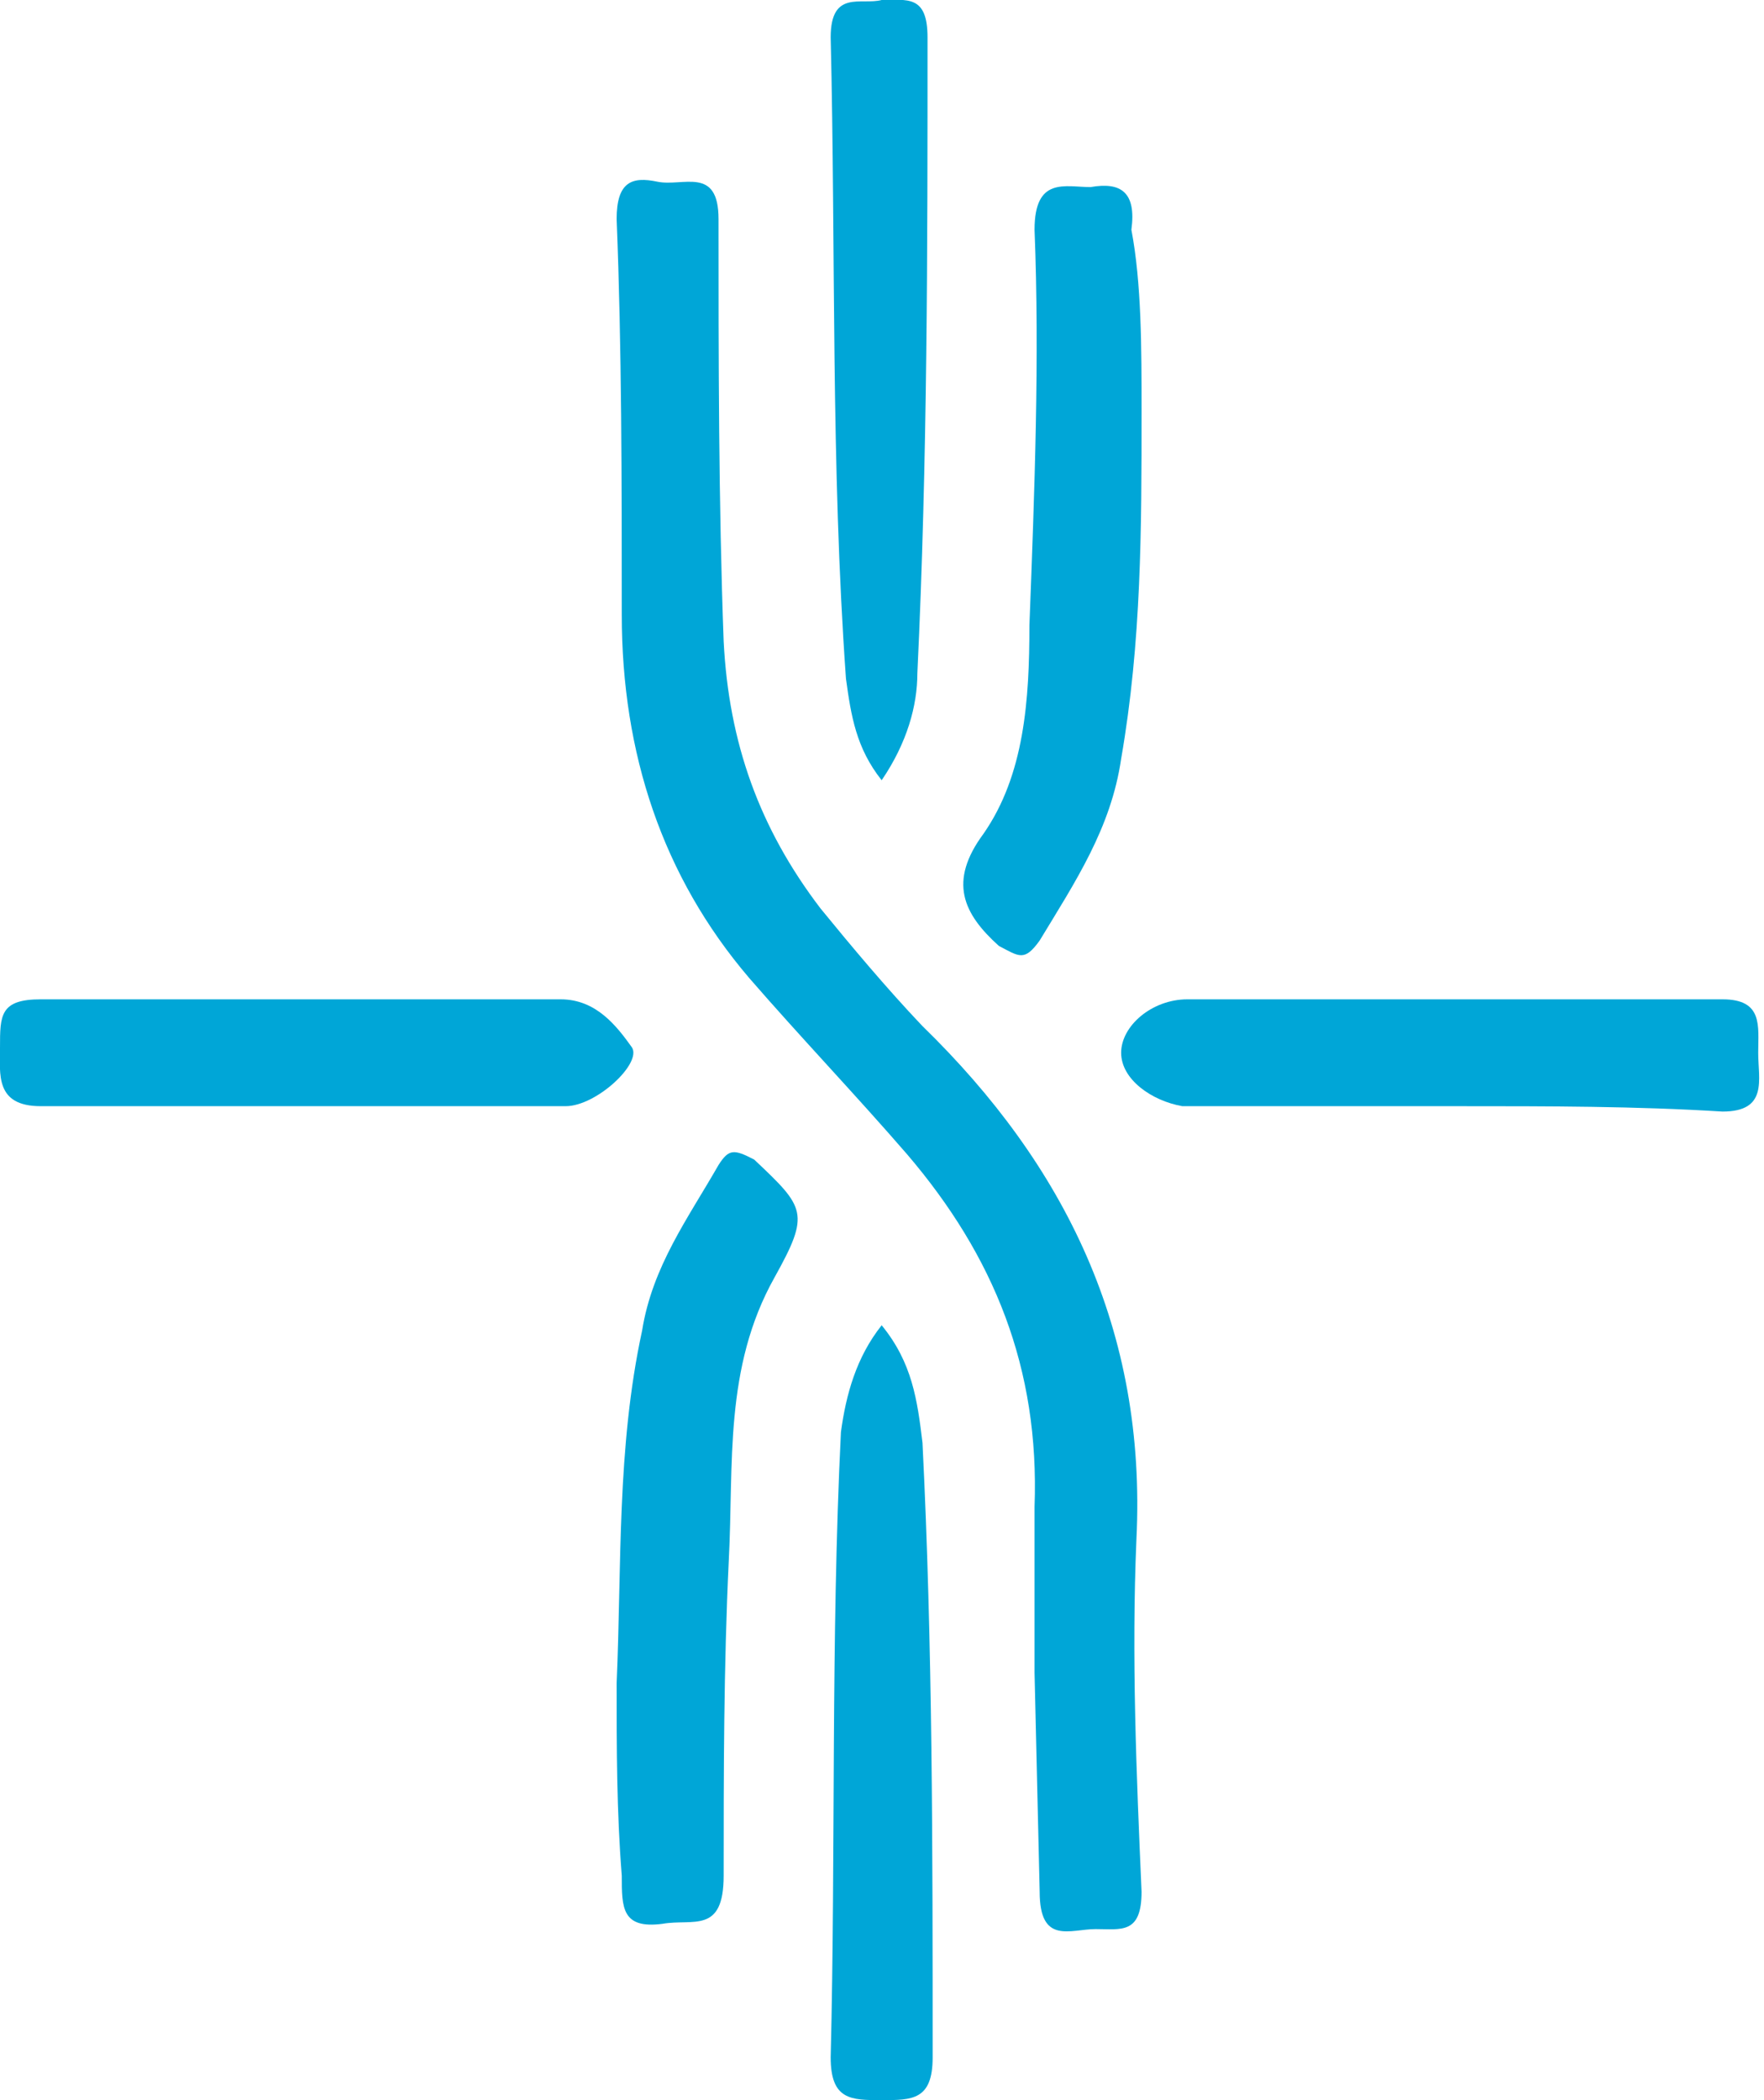 <svg width="21" height="25" viewBox="0 0 21 25" fill="none" xmlns="http://www.w3.org/2000/svg">
<path d="M12.316 19.911C12.316 19.275 12.316 18.575 12.316 17.939C12.377 16.285 11.831 14.949 10.799 13.741C10.193 13.041 9.525 12.341 8.918 11.641C7.887 10.433 7.402 8.969 7.402 7.316C7.402 5.725 7.402 4.135 7.341 2.608C7.341 2.163 7.523 2.099 7.826 2.163C8.13 2.226 8.554 1.972 8.554 2.608C8.554 4.262 8.554 5.98 8.615 7.634C8.676 8.842 9.04 9.86 9.768 10.814C10.132 11.26 10.557 11.768 10.981 12.214C12.68 13.868 13.651 15.84 13.529 18.321C13.469 19.72 13.529 21.12 13.59 22.519C13.59 23.028 13.347 22.964 13.044 22.964C12.741 22.964 12.377 23.155 12.377 22.519" fill="#00A6D7"/>
<path d="M13.59 4.898C13.59 6.298 13.59 7.634 13.347 9.033C13.226 9.86 12.801 10.496 12.377 11.196C12.195 11.45 12.134 11.387 11.891 11.26C11.467 10.878 11.285 10.496 11.709 9.924C12.195 9.224 12.255 8.333 12.255 7.443C12.316 5.852 12.377 4.262 12.316 2.735C12.316 2.099 12.68 2.227 12.983 2.227C13.347 2.163 13.529 2.29 13.469 2.735C13.59 3.372 13.59 4.135 13.59 4.898Z" fill="#00A6D7"/>
<path d="M7.341 20.038C7.402 18.639 7.341 17.239 7.644 15.84C7.766 15.076 8.19 14.504 8.554 13.868C8.676 13.677 8.736 13.677 8.979 13.804C9.586 14.377 9.647 14.44 9.222 15.204C8.615 16.285 8.736 17.43 8.676 18.575C8.615 19.847 8.615 21.12 8.615 22.328C8.615 23.028 8.251 22.837 7.887 22.901C7.402 22.964 7.402 22.71 7.402 22.328C7.341 21.565 7.341 20.802 7.341 20.038Z" fill="#00A6D7"/>
<path d="M17.352 13.168C16.381 13.168 15.41 13.168 14.44 13.168C14.318 13.168 14.197 13.168 14.075 13.168C13.711 13.104 13.347 12.85 13.347 12.532C13.347 12.214 13.711 11.896 14.136 11.896C15.107 11.896 16.017 11.896 16.988 11.896C18.14 11.896 19.354 11.896 20.506 11.896C20.992 11.896 20.931 12.214 20.931 12.532C20.931 12.85 21.052 13.232 20.506 13.232C19.475 13.168 18.444 13.168 17.352 13.168Z" fill="#00A6D7"/>
<path d="M3.58 13.168C2.548 13.168 1.517 13.168 0.485 13.168C-0.061 13.168 5.24996e-05 12.786 5.24996e-05 12.468C5.24996e-05 12.087 5.25061e-05 11.896 0.485 11.896C2.548 11.896 4.611 11.896 6.674 11.896C7.098 11.896 7.341 12.214 7.523 12.468C7.644 12.659 7.098 13.168 6.734 13.168C5.703 13.168 4.611 13.168 3.58 13.168Z" fill="#00A6D7"/>
<path d="M10.496 9.288C10.193 8.906 10.132 8.524 10.071 8.079C9.889 5.534 9.95 2.99 9.889 0.445C9.889 -0.127 10.253 0.064 10.496 4.20897e-05C10.8 4.20897e-05 11.042 -0.064 11.042 0.445C11.042 2.99 11.042 5.471 10.921 8.015C10.921 8.397 10.8 8.842 10.496 9.288Z" fill="#00A6D7"/>
<path d="M10.496 15.776C10.86 16.221 10.921 16.667 10.982 17.176C11.103 19.593 11.103 22.01 11.103 24.491C11.103 25 10.86 25 10.496 25C10.132 25 9.889 25 9.889 24.491C9.95 22.01 9.889 19.529 10.011 17.048C10.071 16.603 10.193 16.158 10.496 15.776Z" fill="#00A6D7"/>
</svg>
